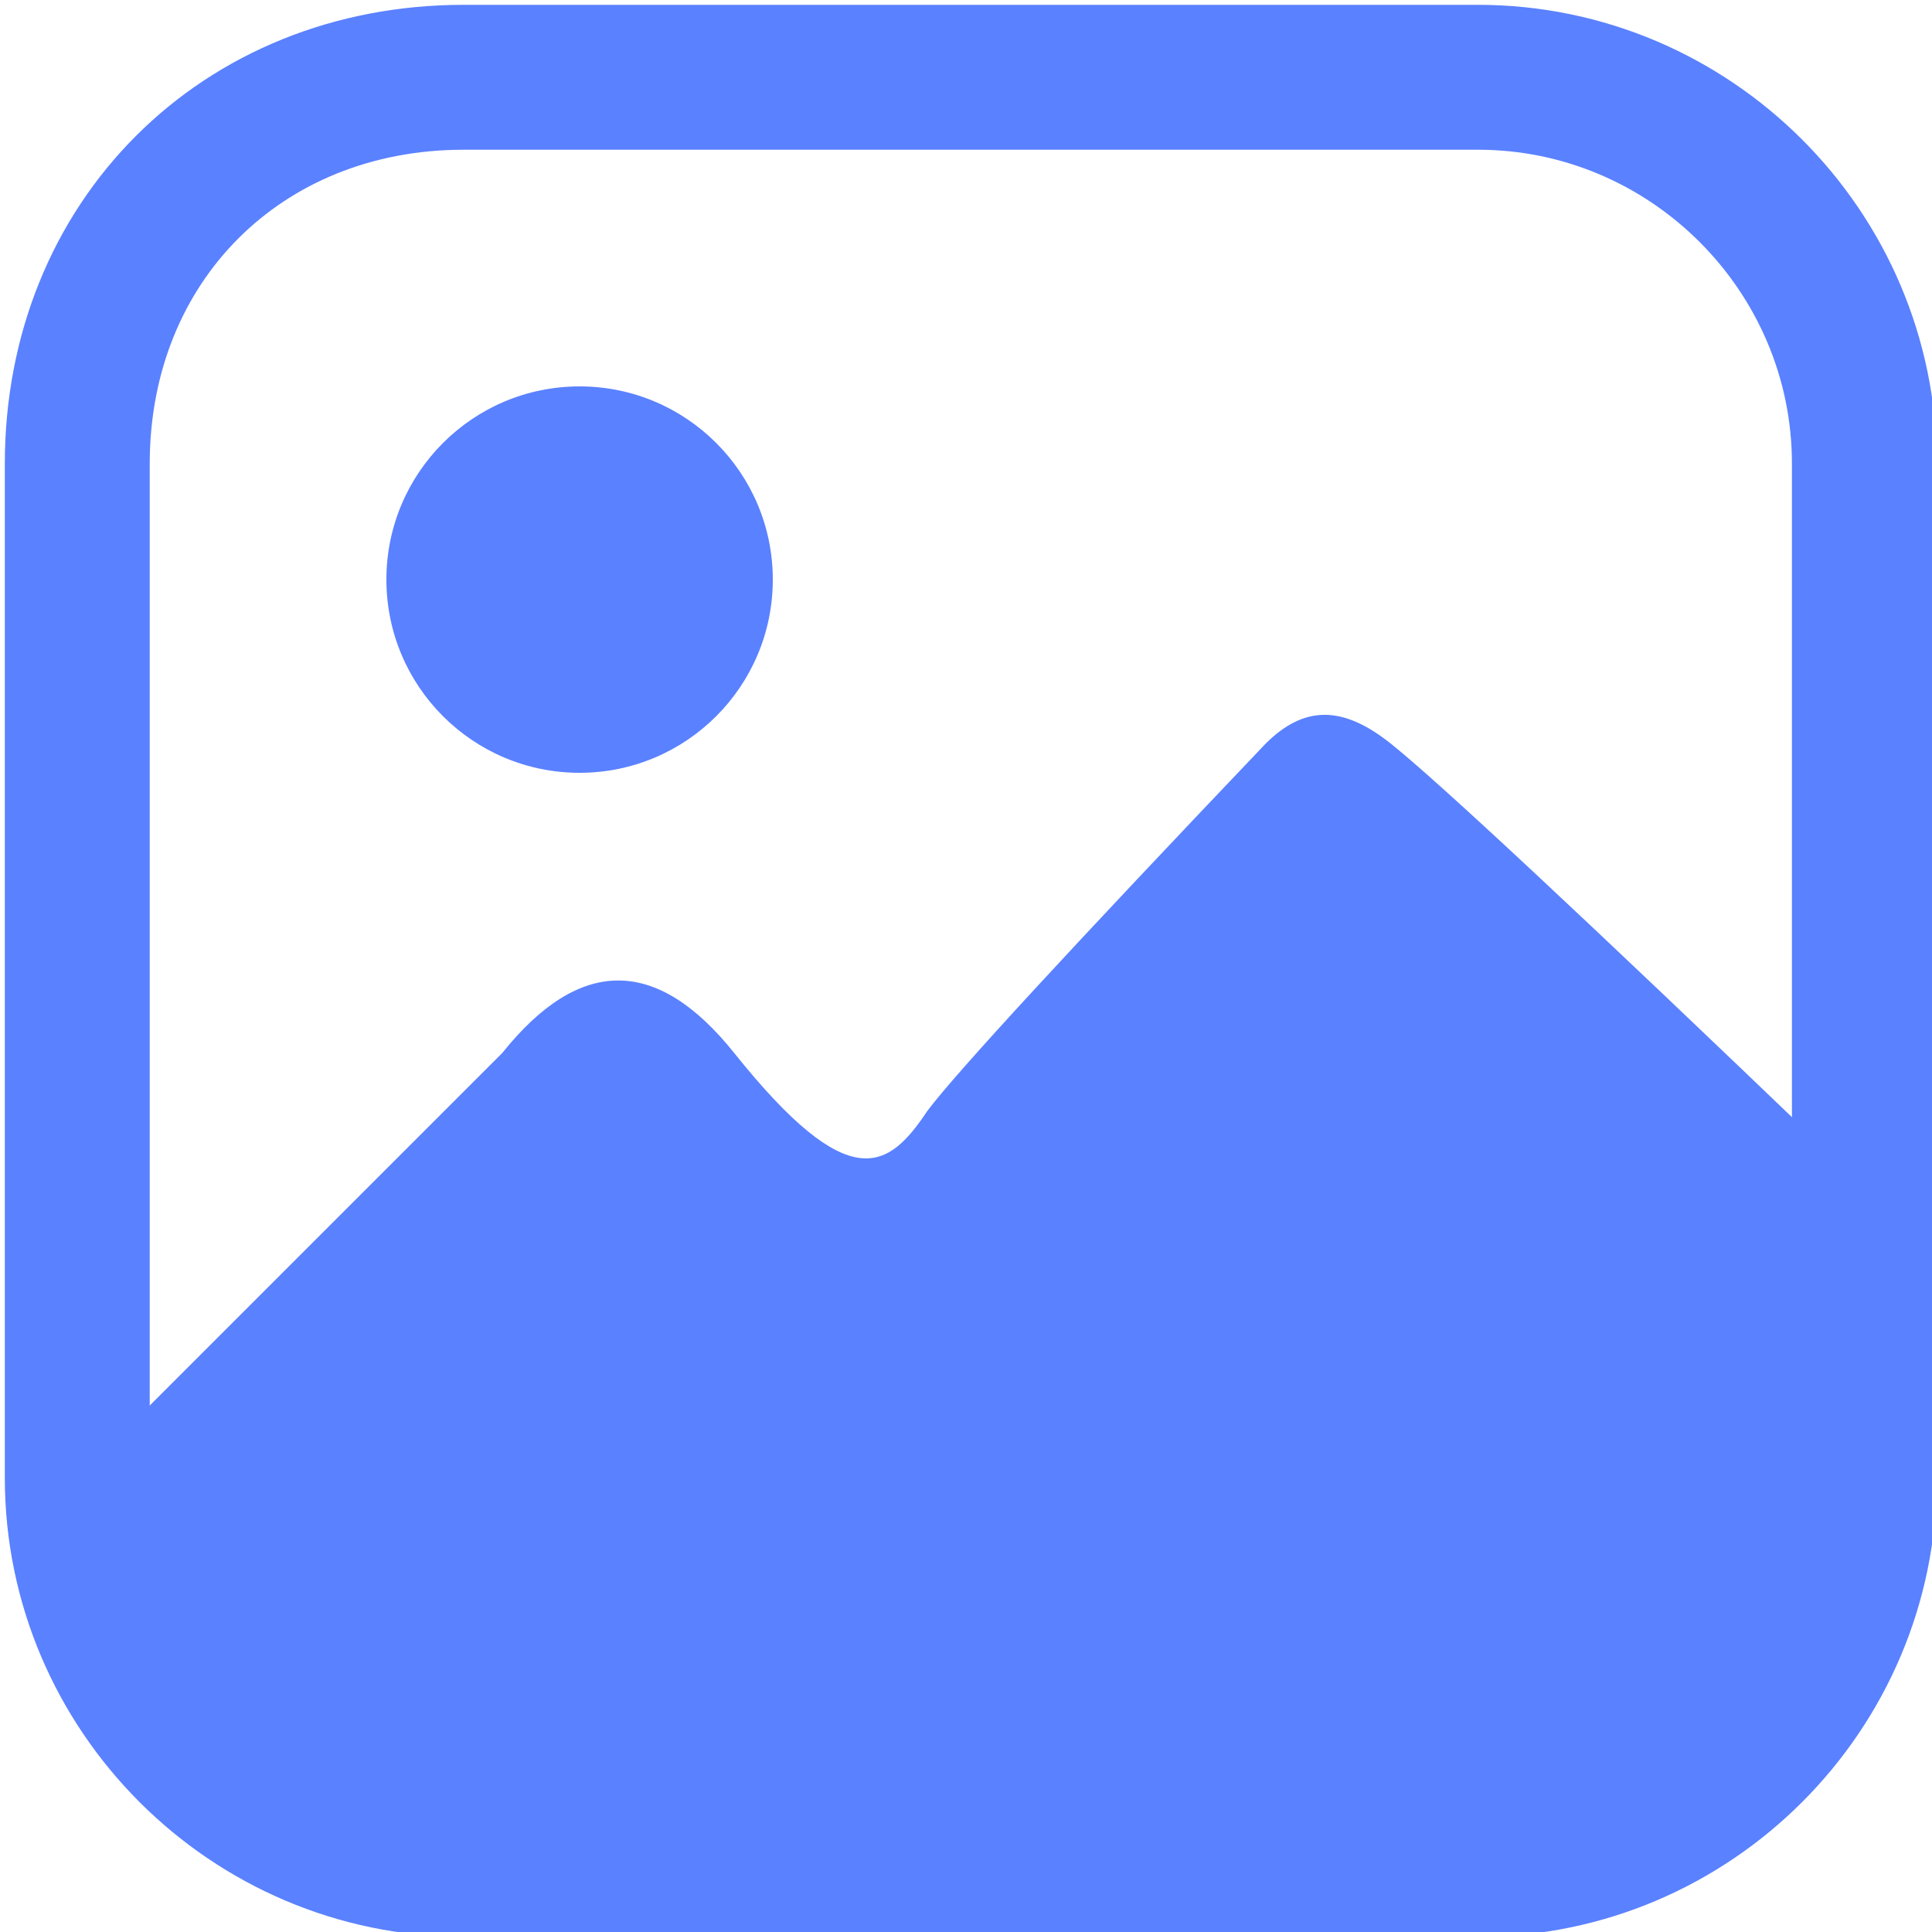 <svg version="1.1" id="Layer_1" xmlns="http://www.w3.org/2000/svg" x="0" y="0" viewBox="0 0 20 20" xml:space="preserve"><style>.st1{fill:#5a81ff}</style><g id="Page-1"><g id="_x37_.-PC彩票_x2F_-购彩大厅_x2F_分享进去聊天室_x2F_大房" transform="translate(-1560 -958)"><g id="icn_上载图片" transform="translate(1560 958)"><path id="Rectangle" d="M4.8.8h10.5c2.2 0 4 1.8 4 4v10.5c0 2.2-1.8 4-4 4H4.8c-2.2 0-4-1.8-4-4V4.8c0-2.3 1.7-4 4-4z" fill="none" stroke="#5a81ff" stroke-width="1.5"/><path id="Path-7" class="st1" d="M.8 15.3l4.4-4.4c.8-1 1.6-1 2.4 0 1.2 1.5 1.6 1.2 2 .6.3-.4 1.5-1.7 3.5-3.8.4-.4.8-.4 1.3 0s2 1.8 4.5 4.2v6.3l-9.1 1.6-7.4-1-1.6-3.5z"/><circle id="Oval" class="st1" cx="6" cy="6" r="2"/></g></g></g></svg>
